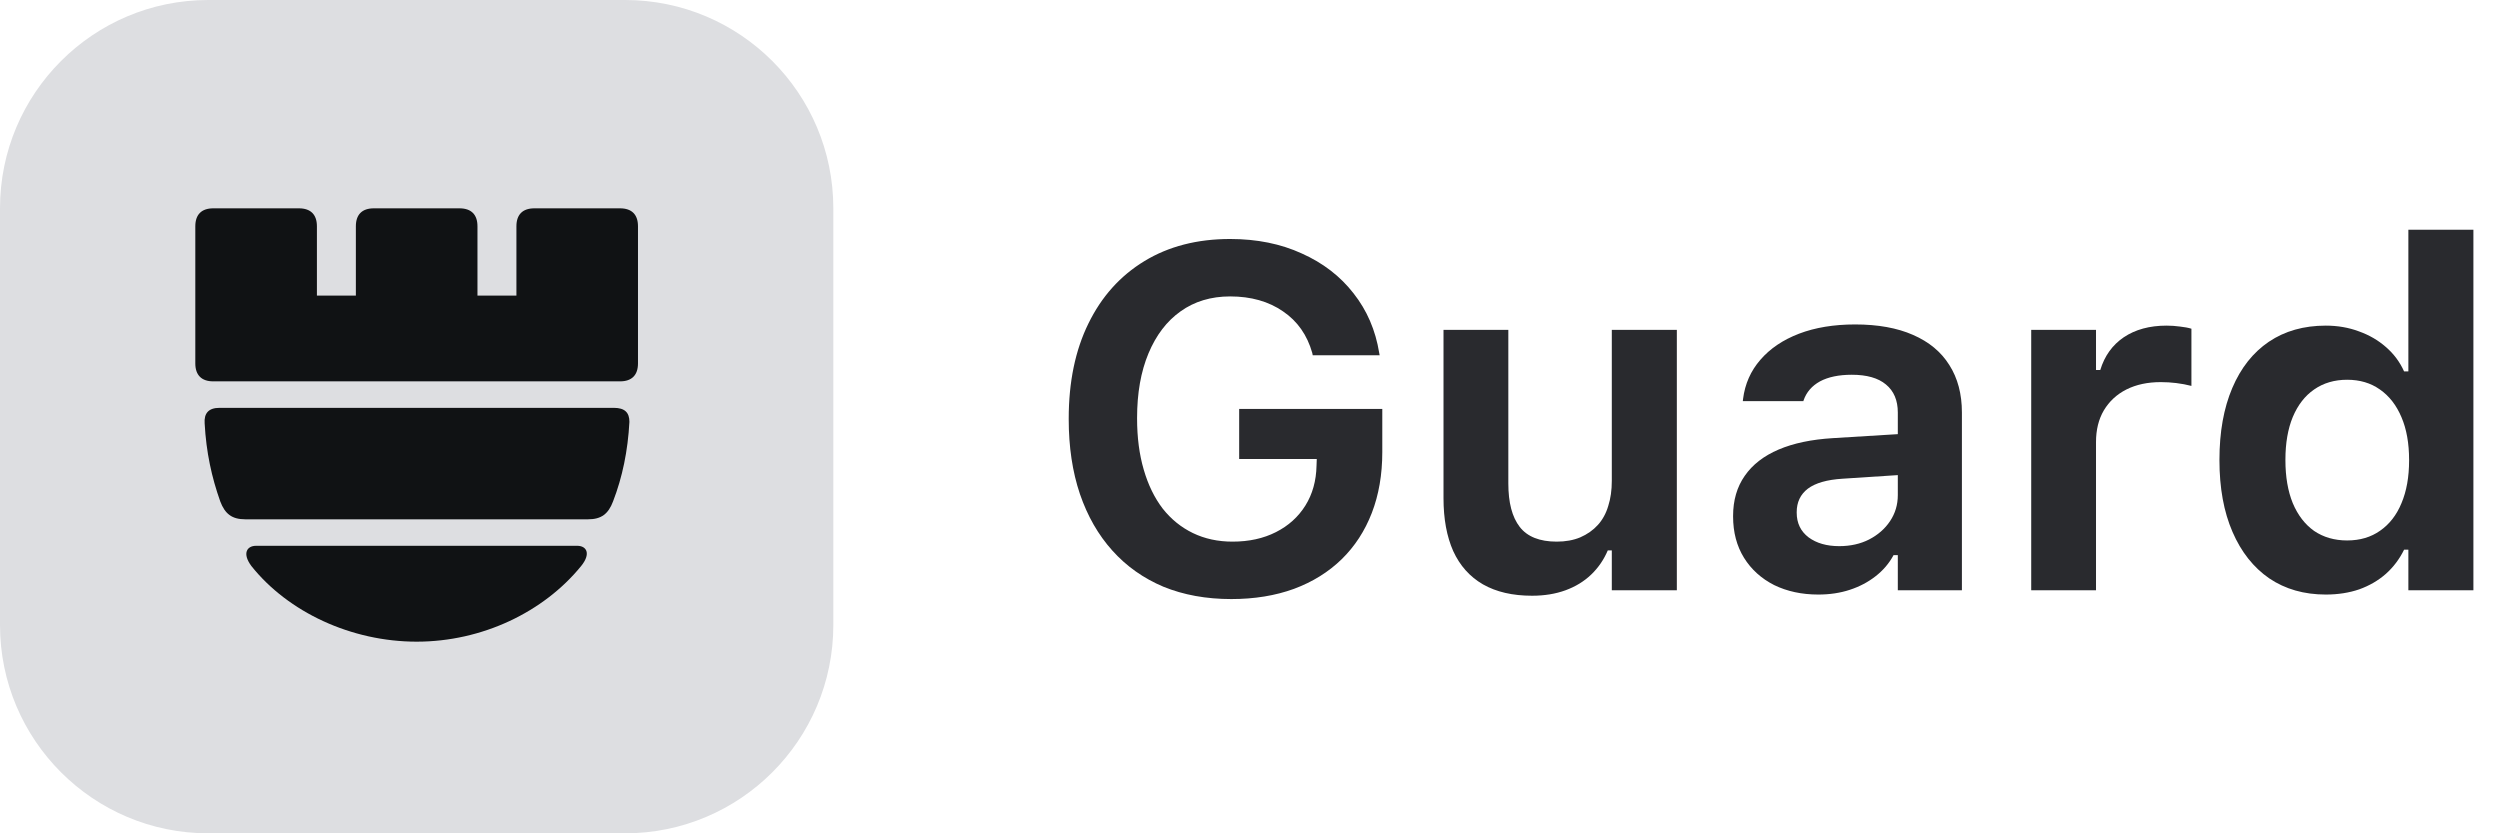 <svg width="72" height="24" viewBox="0 0 72 24" fill="none" xmlns="http://www.w3.org/2000/svg">
<path d="M0 6C0 2.686 2.686 0 6 0H18C21.314 0 24 2.686 24 6V18C24 21.314 21.314 24 18 24H6C2.686 24 0 21.314 0 18V6Z" fill="#DDDEE1"/>
<path d="M6.141 10.983H17.858C18.195 10.983 18.374 10.803 18.374 10.467V6.516C18.374 6.18 18.195 6 17.858 6H15.389C15.052 6 14.873 6.18 14.873 6.516V8.514H13.751V6.516C13.751 6.18 13.571 6 13.234 6H10.765C10.428 6 10.249 6.18 10.249 6.516V8.514H9.127V6.516C9.127 6.18 8.947 6 8.61 6H6.141C5.805 6 5.625 6.18 5.625 6.516V10.467C5.625 10.803 5.805 10.983 6.141 10.983ZM6.343 14.44C6.096 13.744 5.939 13.026 5.894 12.195C5.872 11.903 6.007 11.746 6.321 11.746H17.678C17.993 11.746 18.127 11.881 18.127 12.15C18.083 12.981 17.925 13.744 17.656 14.44C17.521 14.799 17.319 14.956 16.938 14.956H7.062C6.68 14.956 6.478 14.799 6.343 14.44ZM16.736 16.303C15.658 17.627 13.885 18.48 12 18.48C10.114 18.48 8.296 17.627 7.241 16.303C6.972 15.944 7.106 15.719 7.376 15.719H16.624C16.893 15.719 17.028 15.944 16.736 16.303Z" fill="#101214"/>
<path d="M66.982 17.123C66.358 17.123 65.816 16.968 65.356 16.658C64.9 16.344 64.546 15.897 64.296 15.318C64.045 14.74 63.92 14.051 63.92 13.254V13.24C63.92 12.443 64.043 11.755 64.289 11.176C64.535 10.597 64.886 10.153 65.342 9.843C65.802 9.533 66.349 9.378 66.982 9.378C67.324 9.378 67.641 9.433 67.933 9.542C68.229 9.647 68.489 9.797 68.712 9.993C68.94 10.189 69.115 10.424 69.238 10.697H69.361V6.616H71.234V17H69.361V15.831H69.238C69.106 16.1 68.931 16.332 68.712 16.528C68.493 16.72 68.238 16.868 67.946 16.973C67.655 17.073 67.333 17.123 66.982 17.123ZM67.598 15.565C67.967 15.565 68.284 15.471 68.548 15.284C68.817 15.097 69.022 14.833 69.163 14.491C69.309 14.145 69.382 13.735 69.382 13.261V13.247C69.382 12.769 69.309 12.358 69.163 12.017C69.017 11.67 68.81 11.404 68.541 11.217C68.277 11.03 67.962 10.937 67.598 10.937C67.233 10.937 66.916 11.03 66.647 11.217C66.383 11.399 66.178 11.663 66.032 12.01C65.891 12.352 65.82 12.762 65.82 13.24V13.254C65.82 13.732 65.891 14.145 66.032 14.491C66.178 14.838 66.383 15.104 66.647 15.291C66.916 15.473 67.233 15.565 67.598 15.565Z" fill="#292A2E"/>
<path d="M58.499 17V9.501H60.365V10.656H60.488C60.611 10.251 60.837 9.936 61.165 9.713C61.498 9.49 61.908 9.378 62.395 9.378C62.528 9.378 62.658 9.387 62.785 9.405C62.913 9.419 63.022 9.439 63.113 9.467V11.114C62.972 11.078 62.826 11.05 62.676 11.032C62.53 11.014 62.382 11.005 62.231 11.005C61.853 11.005 61.523 11.075 61.24 11.217C60.962 11.358 60.746 11.559 60.591 11.818C60.44 12.074 60.365 12.379 60.365 12.734V17H58.499Z" fill="#292A2E"/>
<path d="M52.367 17.123C51.893 17.123 51.469 17.032 51.096 16.85C50.727 16.663 50.437 16.401 50.227 16.064C50.018 15.726 49.913 15.33 49.913 14.874V14.86C49.913 14.409 50.025 14.024 50.248 13.705C50.471 13.382 50.797 13.129 51.226 12.946C51.654 12.764 52.176 12.655 52.791 12.618L55.58 12.447V13.623L53.065 13.787C52.618 13.815 52.285 13.91 52.066 14.074C51.852 14.238 51.745 14.464 51.745 14.751V14.765C51.745 15.065 51.859 15.302 52.087 15.476C52.315 15.644 52.609 15.729 52.969 15.729C53.292 15.729 53.579 15.665 53.83 15.537C54.085 15.405 54.286 15.229 54.432 15.011C54.582 14.787 54.657 14.537 54.657 14.259V11.88C54.657 11.529 54.543 11.26 54.315 11.073C54.092 10.886 53.764 10.793 53.331 10.793C52.957 10.793 52.652 10.857 52.415 10.984C52.183 11.112 52.025 11.294 51.943 11.531L51.937 11.552H50.193L50.2 11.49C50.255 11.057 50.421 10.681 50.699 10.362C50.977 10.039 51.349 9.788 51.813 9.61C52.278 9.433 52.816 9.344 53.427 9.344C54.083 9.344 54.639 9.444 55.095 9.645C55.555 9.845 55.904 10.134 56.141 10.513C56.382 10.891 56.503 11.347 56.503 11.88V17H54.657V15.988H54.534C54.407 16.225 54.233 16.428 54.015 16.597C53.8 16.765 53.554 16.895 53.276 16.986C52.998 17.078 52.695 17.123 52.367 17.123Z" fill="#292A2E"/>
<path d="M44.123 17.157C43.562 17.157 43.091 17.048 42.708 16.829C42.33 16.61 42.045 16.291 41.853 15.872C41.667 15.453 41.573 14.945 41.573 14.348V9.501H43.44V13.924C43.44 14.475 43.549 14.892 43.768 15.175C43.986 15.457 44.342 15.599 44.834 15.599C45.089 15.599 45.315 15.558 45.511 15.476C45.711 15.389 45.88 15.271 46.017 15.12C46.153 14.97 46.254 14.787 46.317 14.573C46.386 14.359 46.42 14.117 46.42 13.849V9.501H48.293V17H46.42V15.852H46.304C46.19 16.12 46.03 16.353 45.825 16.549C45.62 16.745 45.374 16.895 45.087 17C44.8 17.105 44.478 17.157 44.123 17.157Z" fill="#292A2E"/>
<path d="M35.462 17.253C34.737 17.253 34.086 17.134 33.507 16.898C32.933 16.656 32.443 16.31 32.037 15.858C31.631 15.407 31.319 14.863 31.101 14.225C30.886 13.587 30.779 12.869 30.779 12.071V12.058C30.779 11 30.968 10.087 31.347 9.316C31.725 8.542 32.263 7.942 32.96 7.519C33.657 7.095 34.48 6.883 35.428 6.883C36.198 6.883 36.886 7.022 37.492 7.3C38.103 7.573 38.6 7.956 38.982 8.448C39.37 8.94 39.616 9.512 39.721 10.164L39.734 10.232H37.807L37.793 10.164C37.647 9.649 37.367 9.25 36.952 8.968C36.537 8.681 36.029 8.537 35.428 8.537C34.876 8.537 34.4 8.681 33.999 8.968C33.602 9.25 33.295 9.654 33.076 10.178C32.857 10.702 32.748 11.322 32.748 12.037V12.051C32.748 12.598 32.812 13.09 32.94 13.527C33.067 13.965 33.249 14.338 33.486 14.648C33.728 14.954 34.017 15.188 34.355 15.352C34.696 15.517 35.077 15.599 35.496 15.599C35.97 15.599 36.387 15.508 36.747 15.325C37.107 15.143 37.39 14.888 37.595 14.56C37.8 14.231 37.907 13.849 37.916 13.411L37.923 13.22H35.688V11.777H39.81V13.021C39.81 13.669 39.709 14.252 39.509 14.771C39.308 15.291 39.019 15.735 38.641 16.105C38.262 16.474 37.804 16.759 37.267 16.959C36.729 17.155 36.127 17.253 35.462 17.253Z" fill="#292A2E"/>
</svg>
